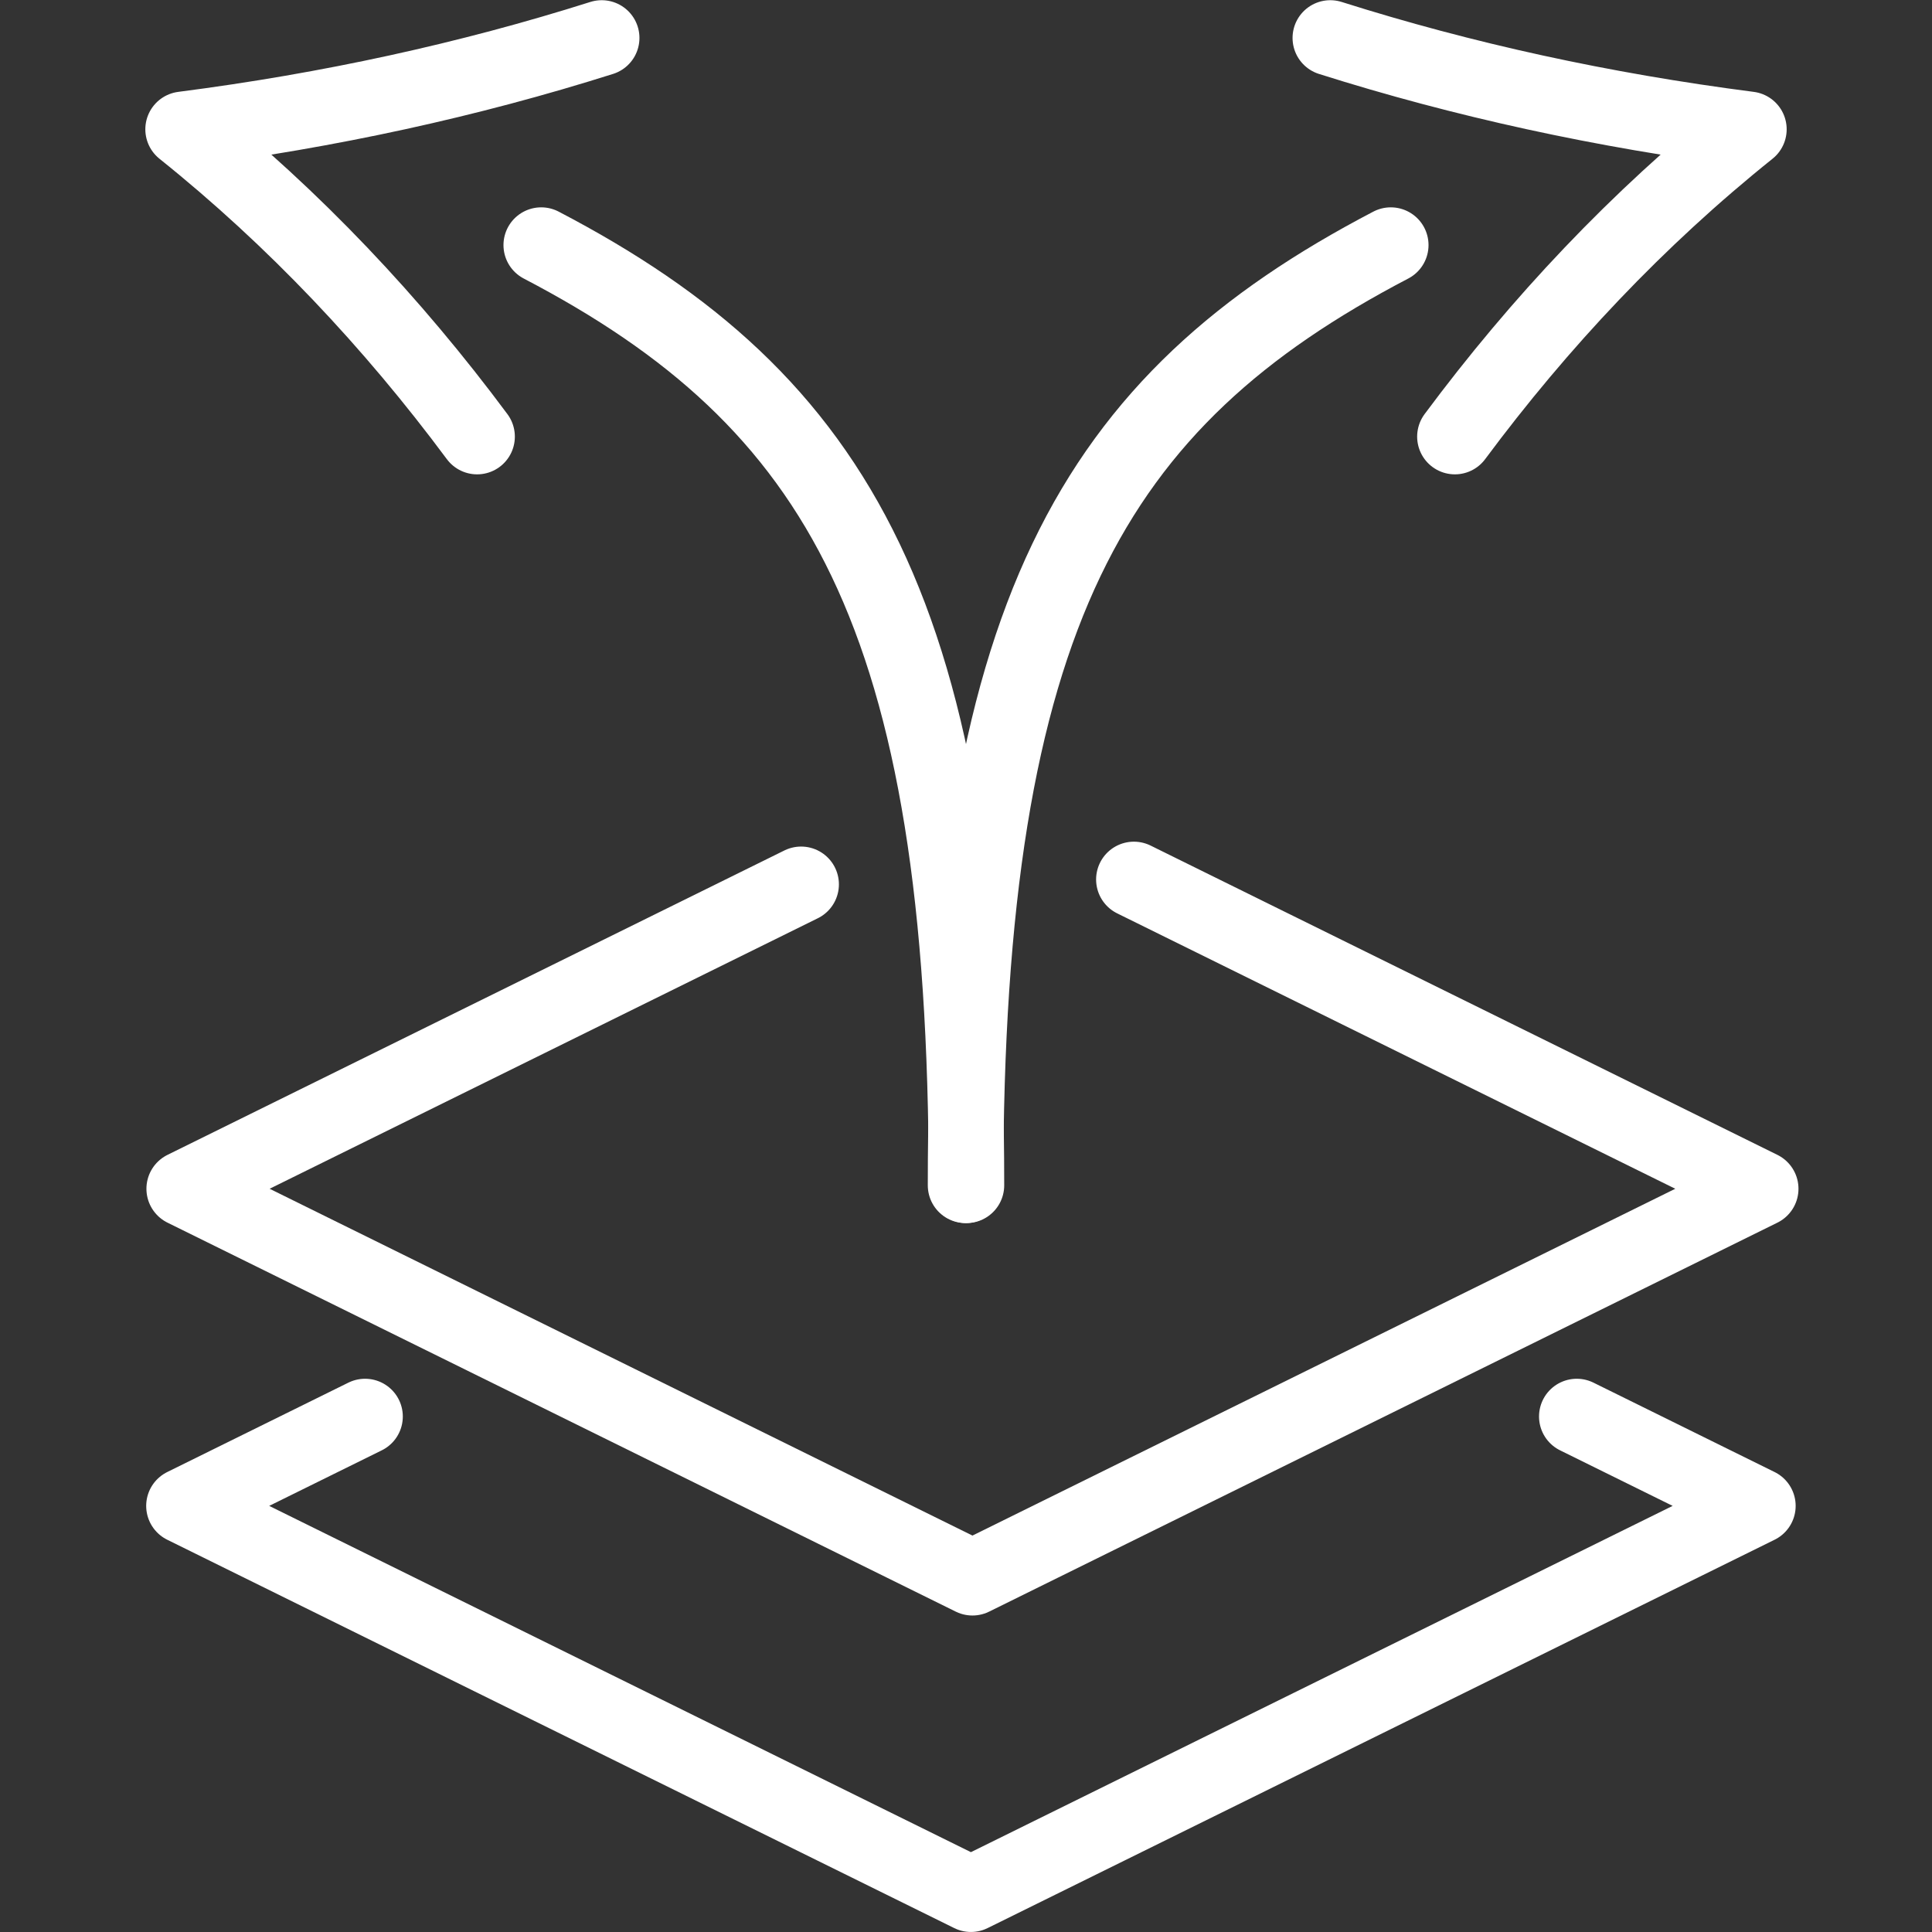 <?xml version="1.0" encoding="UTF-8"?>
<svg width="256" height="256" version="1.1" viewBox="0 0 67.733 67.733" xmlns="http://www.w3.org/2000/svg" xmlns:cc="http://creativecommons.org/ns#" xmlns:dc="http://purl.org/dc/elements/1.1/" xmlns:rdf="http://www.w3.org/1999/02/22-rdf-syntax-ns#">
<rect x="0" y="0" width="67.733" height="67.733" fill="#333333" stroke="none"/>
<g transform="translate(0 -229.27)" fill="none" stroke="#fff" stroke-linecap="round" stroke-linejoin="round">
<path d="m55.279 278.93 6.351 3.134-27.591 13.615-27.591-13.615 6.351-3.134" stroke-width="2.646" style="paint-order:markers stroke fill"/>
<path transform="matrix(.265 0 0 .265 0 229.27)" d="m150.01 116.35 82.922 40.918-104.28 51.457-104.28-51.457 81.613-40.272" stroke-width="10" style="paint-order:markers stroke fill"/>
<path d="m21.095 230.6c-4.659 1.475-9.551 2.543-14.677 3.203 3.902 3.126 7.338 6.775 10.309 10.774m17.156 26.249c0-19.974-4.465-27.509-14.909-32.964" stroke-width="2.646"/>
<path d="m46.638 230.6c4.659 1.475 9.551 2.543 14.677 3.203-3.902 3.126-7.338 6.775-10.309 10.774m-17.156 26.249c0-19.974 4.465-27.509 14.909-32.964" stroke-width="2.646"/>
</g>
</svg>
